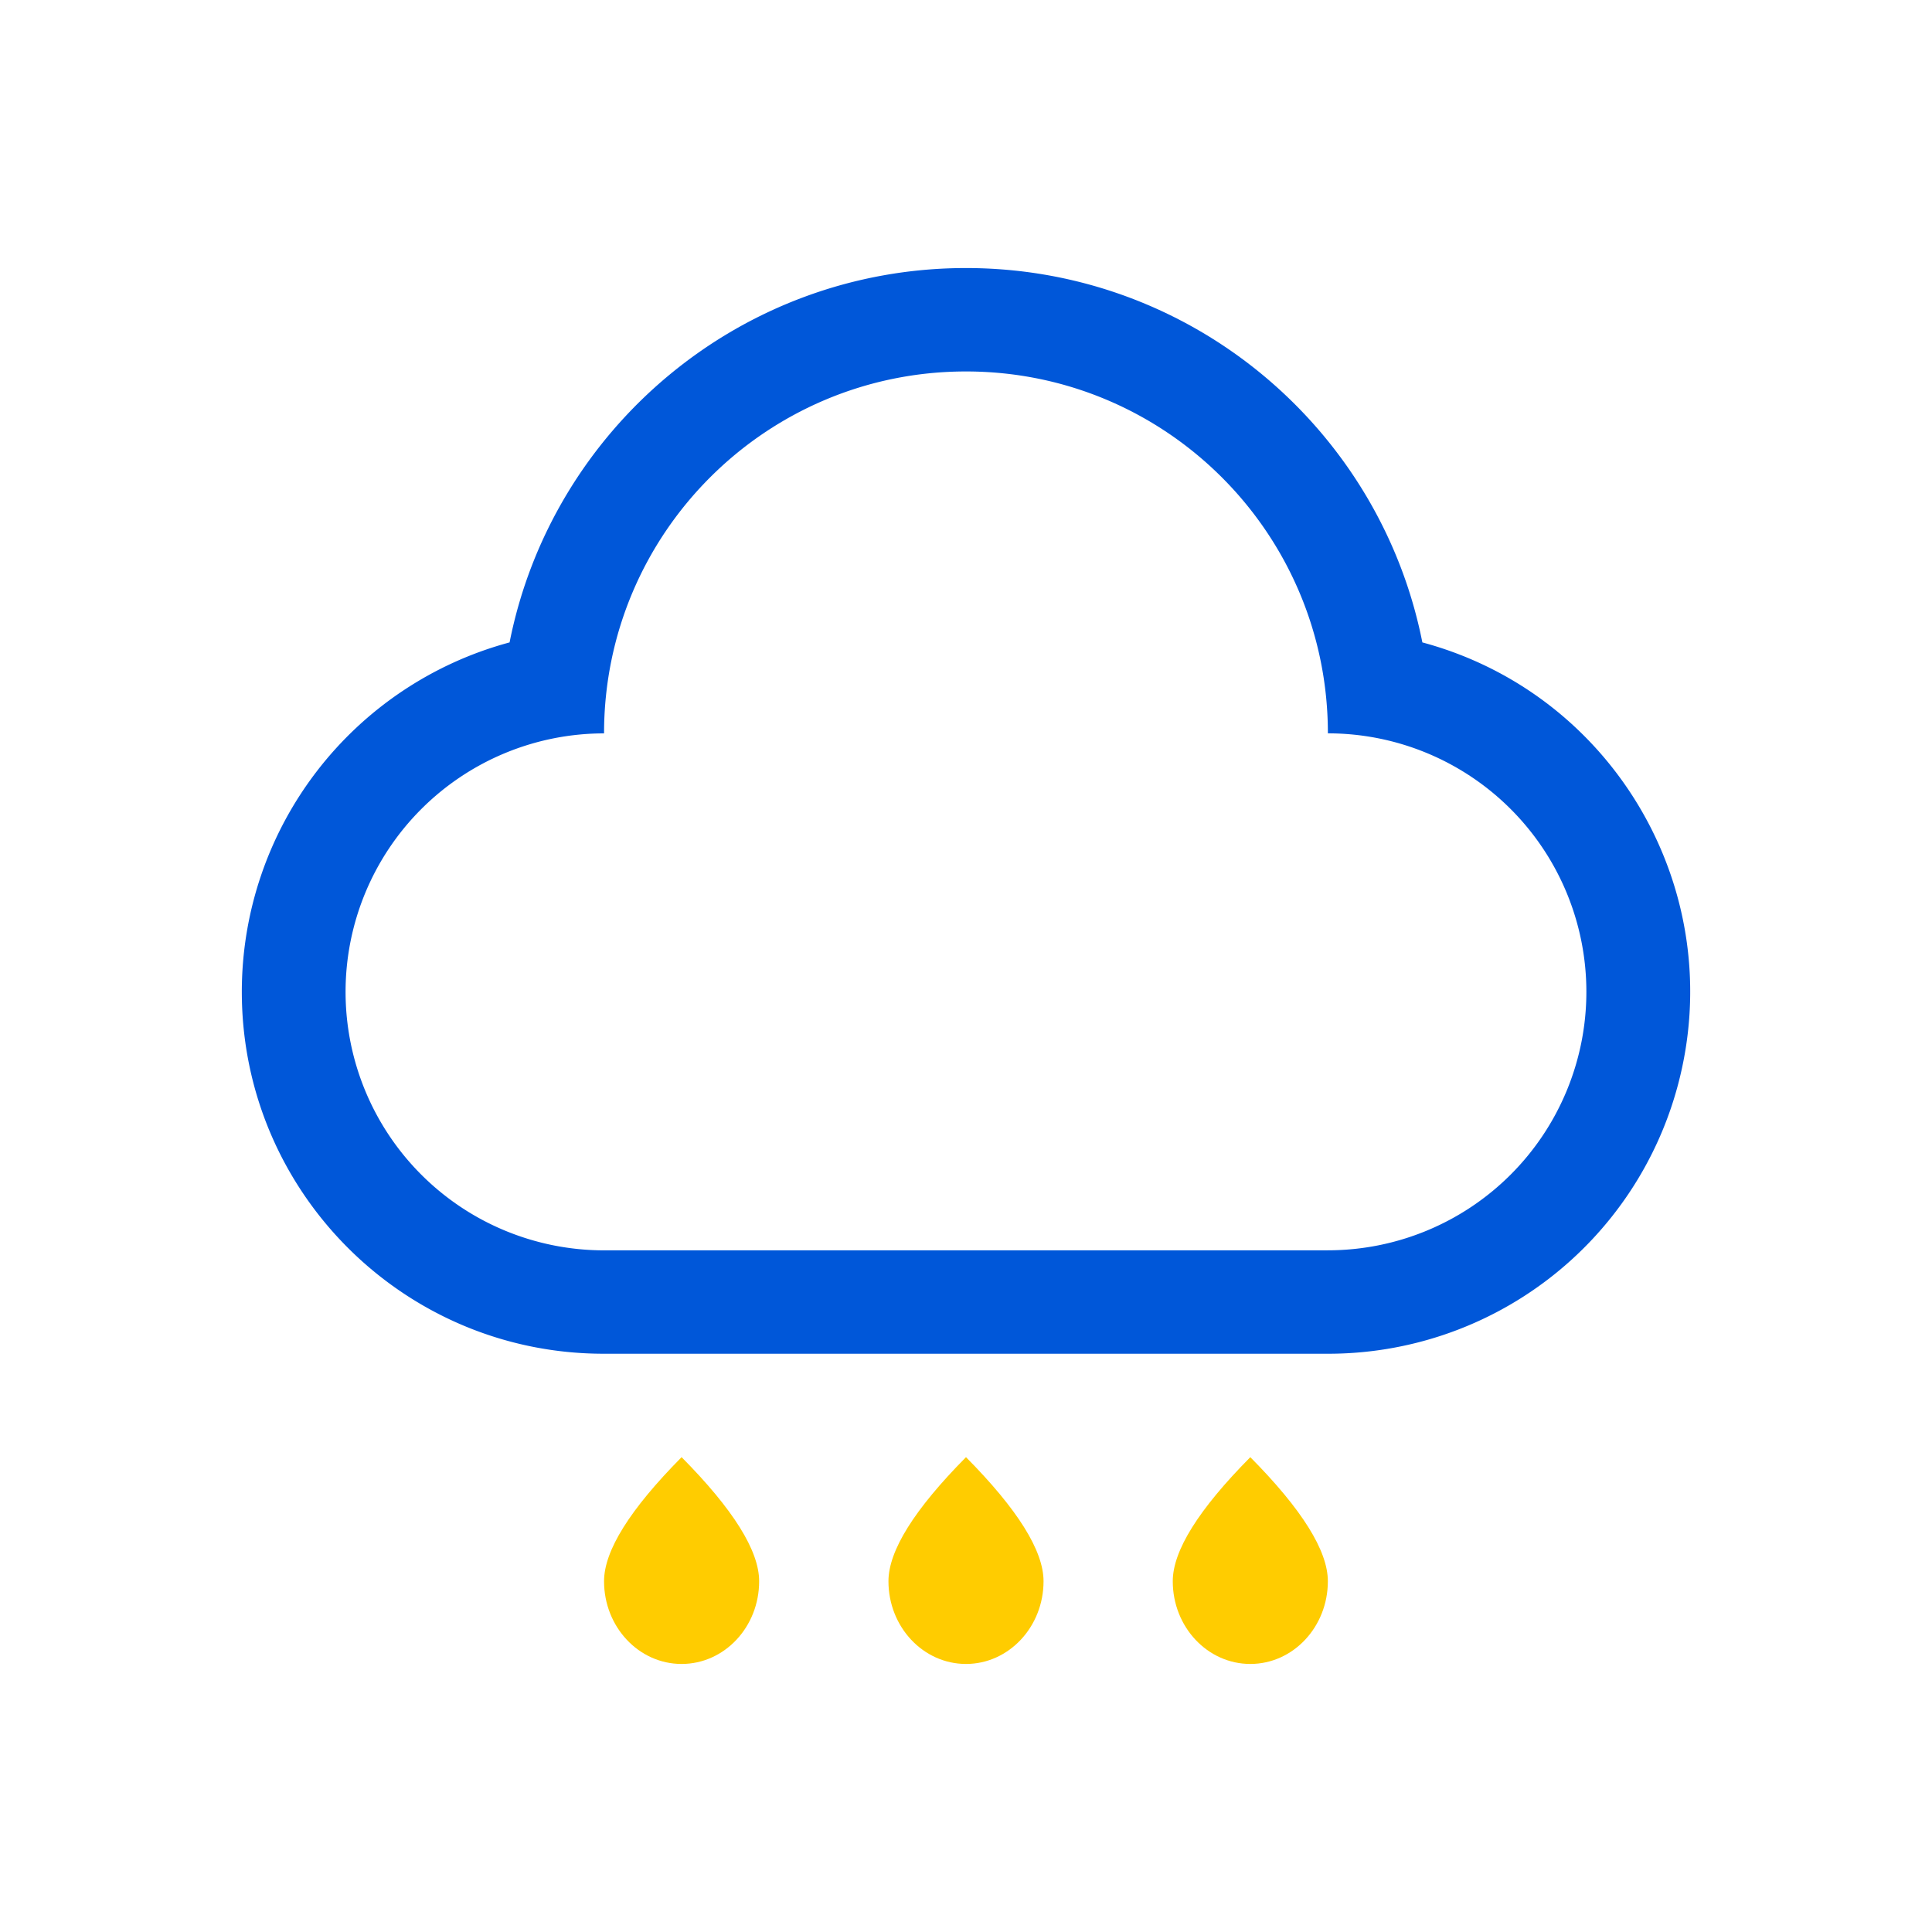 <?xml version="1.0" standalone="no"?><!DOCTYPE svg PUBLIC "-//W3C//DTD SVG 1.1//EN" "http://www.w3.org/Graphics/SVG/1.1/DTD/svg11.dtd"><svg class="icon" width="200px" height="200.00px" viewBox="0 0 1024 1024" version="1.1" xmlns="http://www.w3.org/2000/svg"><path d="M753.88 340.49C731.47 227.38 631.7 142.07 512 142.07s-219.49 85.3-241.91 198.42a191.81 191.81 0 0 0-141.92 185.4c0.11 105.94 86.07 191.73 192 191.62h383.62a191.81 191.81 0 0 0 185.4-141.91c27.56-102.29-33.02-207.6-135.31-235.11z m-50.09 322.22H320.16a137 137 0 0 1 0-274c0-105.96 85.84-191.83 191.84-191.83s191.81 85.88 191.81 191.81a137 137 0 0 1 0 274z" fill="#0057D9" /><path d="M361.26 881.93c-22.69 0-41.1-19.62-41.1-43.84q0-24.25 41.1-65.76 41.1 41.51 41.1 65.76c0.01 24.22-18.36 43.84-41.1 43.84zM512 881.93c-22.69 0-41.1-19.62-41.1-43.84q0-24.25 41.1-65.76 41.1 41.51 41.1 65.76c-0.02 24.22-18.43 43.84-41.1 43.84zM662.69 881.93c-22.69 0-41.1-19.62-41.1-43.84q0-24.25 41.1-65.76 41.1 41.51 41.1 65.76c0 24.22-18.41 43.84-41.1 43.84z" fill="#FFCC00" /></svg>